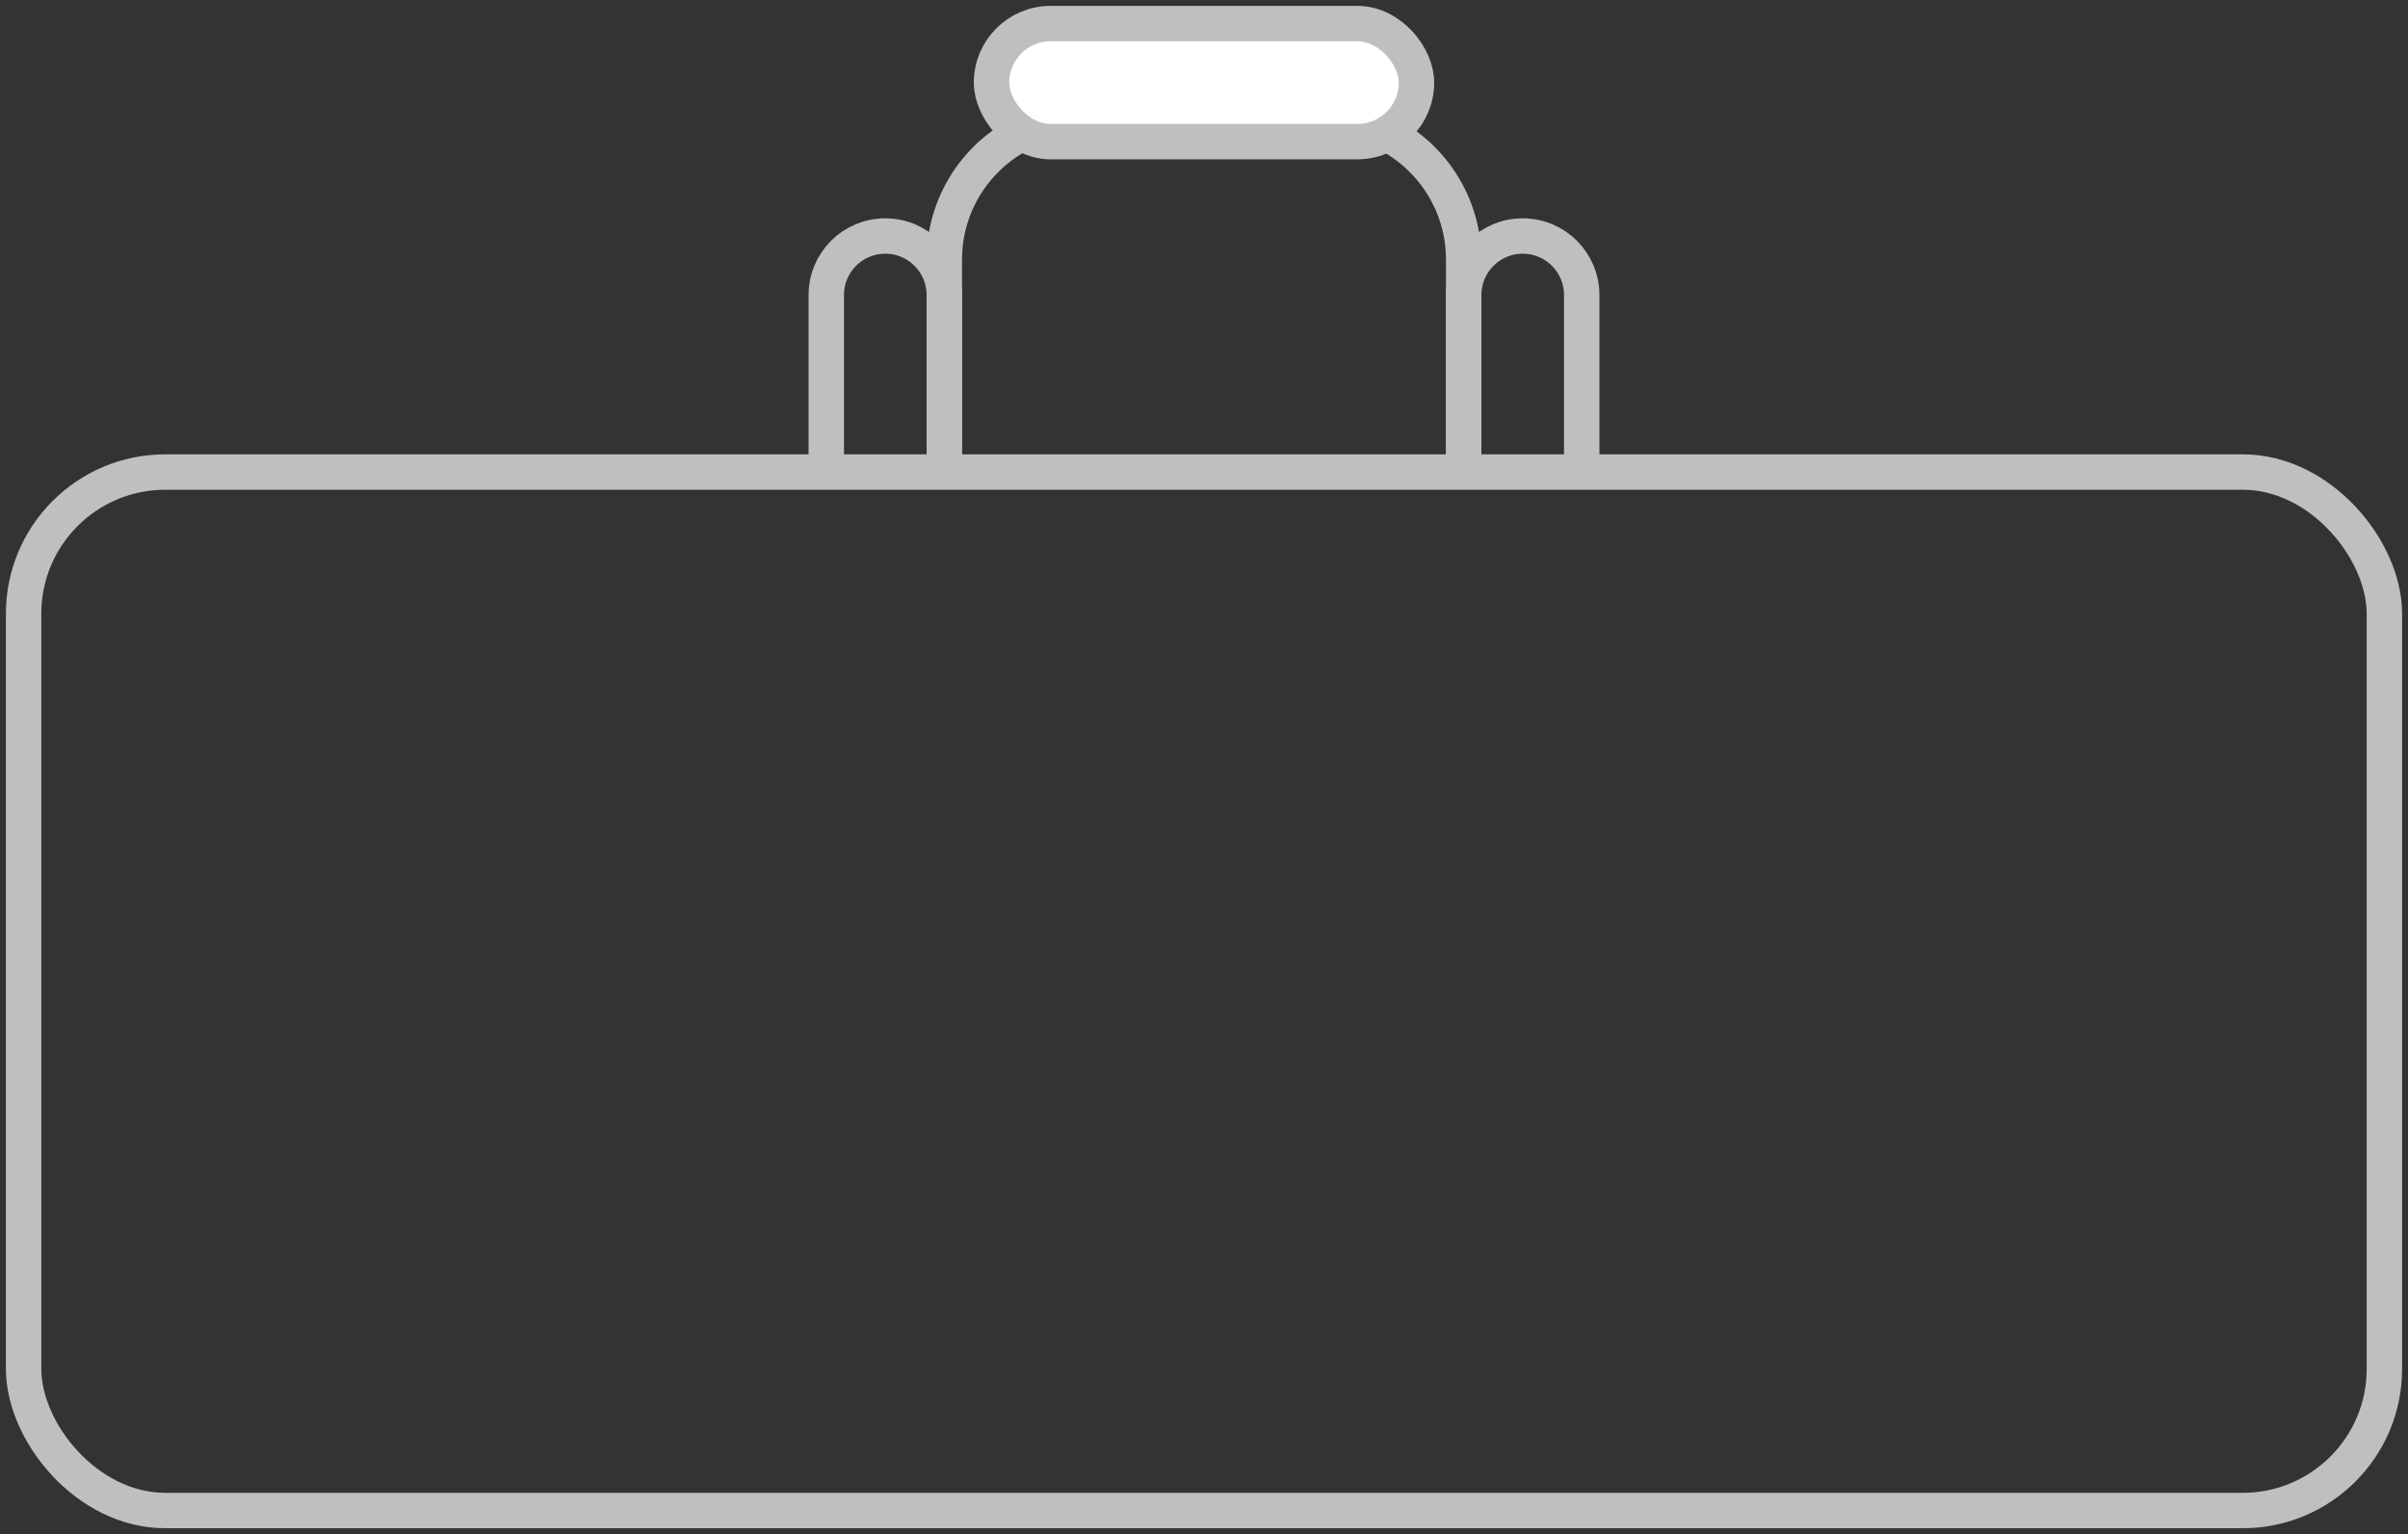 <svg width="102" height="65" viewBox="0 0 102 65" fill="none" xmlns="http://www.w3.org/2000/svg">
<rect x="0" y="0" width="102" height="65" fill="#333333" stroke="none"/>
<rect x="1" y="20" width="100" height="44" rx="6" stroke="#BFBFBF" stroke-width="1.5"/>
<path d="M62 20L62 11C62 7.686 59.314 5 56 5L46 5C42.686 5 40 7.686 40 11L40 20" stroke="#BFBFBF" stroke-width="1.5"/>
<path d="M40 20L40 12.5C40 11.119 38.881 10 37.5 10V10C36.119 10 35 11.119 35 12.5L35 20" stroke="#BFBFBF" stroke-width="1.5"/>
<path d="M67 20L67 12.5C67 11.119 65.881 10 64.5 10V10C63.119 10 62 11.119 62 12.5L62 20" stroke="#BFBFBF" stroke-width="1.5"/>
<rect x="60" y="6" width="18" height="5" rx="2.5" transform="rotate(-180 60 6)" fill="white" stroke="#BFBFBF" stroke-width="1.5"/>
</svg>

